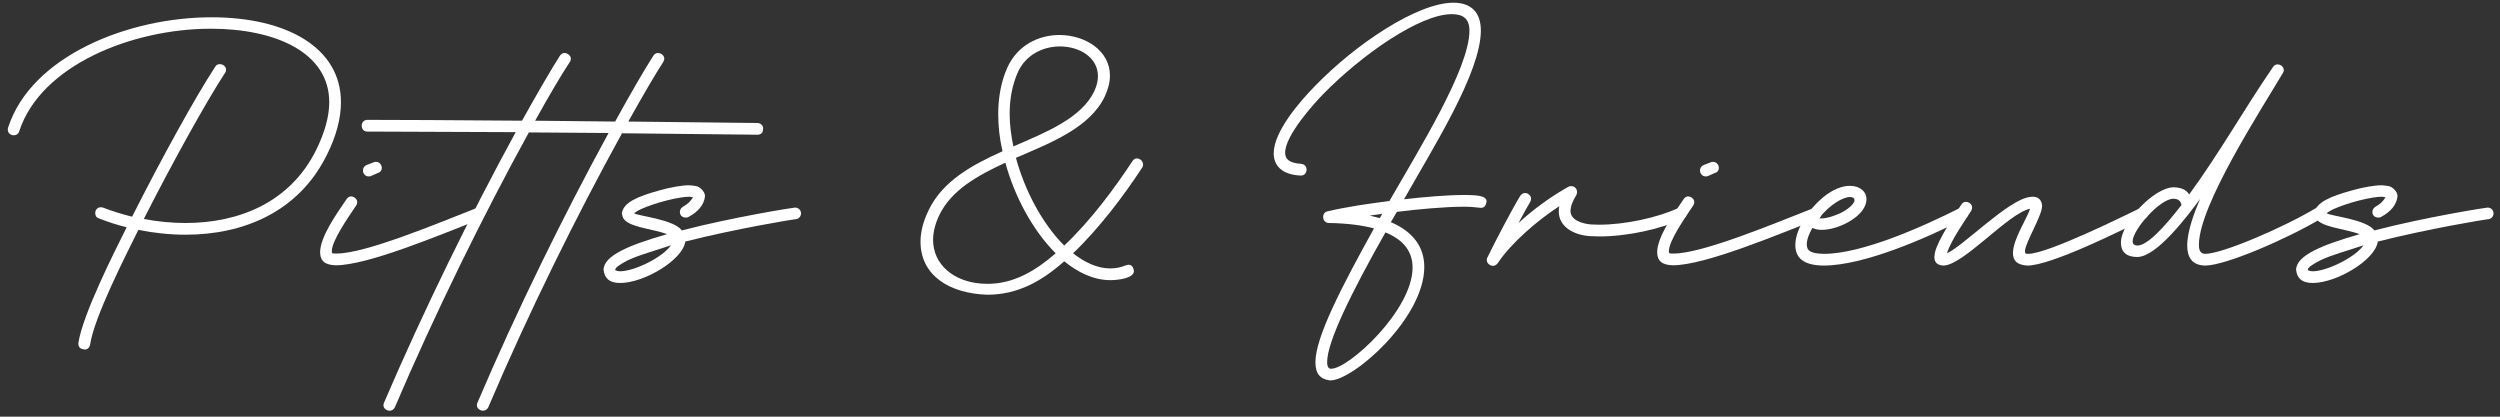 <svg width="210" height="35" viewBox="0 0 210 35" fill="none" xmlns="http://www.w3.org/2000/svg">
<rect x="0" y="0" width="210" height="35" fill="#333333" stroke="none"/>
<path d="M7.112 29.363C6.824 29.316 6.584 29.244 6.584 28.86V28.811C6.944 26.436 9.536 21.299 10.64 19.091C9.848 18.899 9.056 18.636 8.312 18.348C8.072 18.276 8 18.084 8 17.892C8 17.651 8.168 17.412 8.456 17.412C8.528 17.412 8.576 17.412 8.648 17.436C9.44 17.747 10.256 17.988 11.096 18.203C13.568 13.307 16.424 8.124 18.08 5.604C18.176 5.436 18.32 5.388 18.464 5.388C18.728 5.388 18.992 5.58 18.992 5.868C18.992 5.964 18.968 6.036 18.896 6.132C17.288 8.604 14.504 13.62 12.08 18.395C13.232 18.611 14.408 18.732 15.584 18.732C20.072 18.732 24.368 17.003 26.552 12.611C27.296 11.1 27.656 9.756 27.656 8.58C27.656 4.404 23.12 2.412 17.72 2.412C11.096 2.412 3.416 5.484 1.616 11.027C1.544 11.268 1.352 11.364 1.16 11.364C0.896 11.364 0.656 11.171 0.656 10.908C0.656 10.835 0.656 10.787 0.68 10.716C2.624 4.716 10.76 1.452 17.768 1.452C24.104 1.452 28.64 4.02 28.64 8.58C28.64 9.924 28.256 11.435 27.44 13.043C25.064 17.82 20.432 19.715 15.584 19.715C14.264 19.715 12.92 19.572 11.624 19.308C10.544 21.491 7.904 26.651 7.568 28.956C7.52 29.22 7.328 29.363 7.112 29.363Z" fill="white"/>
<path d="M30.968 14.819C30.68 14.819 30.488 14.579 30.488 14.316C30.488 14.123 30.584 13.956 30.8 13.86L31.424 13.62C31.496 13.595 31.544 13.595 31.592 13.595C31.88 13.595 32.072 13.86 32.072 14.1C32.072 14.291 31.976 14.46 31.736 14.531L31.136 14.796C31.064 14.819 31.016 14.819 30.968 14.819ZM28.208 22.284C27.296 22.259 26.888 21.924 26.888 21.155C26.936 19.86 28.184 18.084 29.12 16.715C29.216 16.572 29.36 16.5 29.48 16.5C29.768 16.5 30.008 16.739 30.008 16.98C30.008 17.076 29.984 17.172 29.912 17.267C29.192 18.348 27.896 20.195 27.872 21.084V21.131C27.872 21.323 28.016 21.299 28.256 21.299C30.704 21.299 36.704 18.779 40.016 17.483L40.208 17.436C40.544 17.436 40.616 17.651 40.688 17.963C40.688 18.131 40.592 18.299 40.376 18.395C36.824 19.788 30.872 22.284 28.208 22.284Z" fill="white"/>
<path d="M40.584 34.499C40.32 34.499 40.056 34.307 40.056 34.044C40.056 33.971 40.081 33.9 40.105 33.828C43.416 26.052 47.376 18.035 51.12 11.171L44.424 11.123C40.608 18.059 36.529 26.34 33.168 34.212C33.072 34.404 32.904 34.499 32.736 34.499C32.472 34.499 32.209 34.307 32.209 34.044C32.209 33.971 32.233 33.9 32.257 33.828C35.592 26.052 39.552 17.988 43.32 11.1L30.864 11.052C30.504 11.052 30.384 10.787 30.384 10.547C30.384 10.307 30.552 10.068 30.864 10.068C32.976 10.068 38.184 10.091 43.848 10.139C45.216 7.692 46.32 5.796 47.041 4.668C47.136 4.524 47.28 4.452 47.424 4.452C47.664 4.452 47.952 4.668 47.952 4.932C47.952 5.028 47.928 5.124 47.856 5.22C47.184 6.228 46.176 7.932 44.952 10.139L51.672 10.211C53.041 7.716 54.168 5.796 54.889 4.668C54.984 4.524 55.128 4.452 55.272 4.452C55.536 4.452 55.8 4.668 55.8 4.932C55.8 5.028 55.752 5.124 55.704 5.22C55.032 6.252 54.025 7.98 52.776 10.211L63.648 10.332C63.937 10.355 64.105 10.572 64.105 10.787C64.105 11.052 64.008 11.316 63.624 11.316L52.248 11.195C48.432 18.108 44.352 26.363 41.016 34.212C40.92 34.404 40.752 34.499 40.584 34.499Z" fill="white"/>
<path d="M52.093 23.771C51.133 23.771 50.773 23.316 50.701 22.668C50.701 21.444 52.981 20.555 55.885 19.715L56.029 19.668C54.685 19.163 52.525 19.091 52.285 18.155L52.237 17.939C52.333 17.003 53.581 16.5 55.381 15.995C56.317 15.732 57.277 15.563 57.901 15.563C58.429 15.611 58.645 15.611 58.933 15.899C59.101 16.067 59.221 16.259 59.221 16.476C59.149 17.195 58.645 17.796 57.829 18.227C57.757 18.276 57.661 18.276 57.589 18.276C57.325 18.276 57.109 18.084 57.109 17.82C57.109 17.628 57.205 17.459 57.373 17.363C57.805 17.123 58.021 16.884 58.213 16.572L57.925 16.523C57.013 16.523 55.045 17.027 53.869 17.555C53.557 17.7 53.341 17.843 53.269 17.916C53.629 18.155 56.581 18.419 57.277 19.355C61.621 18.227 66.661 17.436 66.781 17.436C67.069 17.436 67.285 17.651 67.285 17.916C67.285 18.203 67.069 18.419 66.781 18.419C66.661 18.419 61.813 19.212 57.565 20.291C57.349 21.852 54.085 23.771 52.093 23.771ZM52.093 22.788C53.221 22.788 55.597 21.683 56.365 20.604C54.877 21.108 53.725 21.395 52.717 21.875C52.069 22.212 51.685 22.476 51.685 22.643C51.685 22.715 51.685 22.715 51.733 22.715C51.829 22.764 51.949 22.788 52.093 22.788Z" fill="white"/>
<path d="M82.939 24.756C79.795 24.66 77.323 23.172 77.323 20.291C77.323 19.5 77.539 18.611 78.019 17.628C79.195 15.204 81.643 13.86 84.211 12.707C83.971 11.675 83.851 10.62 83.851 9.588C83.851 8.196 84.091 6.876 84.595 5.724C85.459 3.78 87.259 2.94 88.987 2.94C91.171 2.94 93.235 4.26 93.235 6.348C93.235 6.9 93.091 7.476 92.803 8.1C91.555 10.716 88.339 11.963 85.339 13.259C86.059 15.924 87.499 18.732 89.395 20.628C91.627 18.515 93.619 15.828 95.131 13.524C95.227 13.38 95.347 13.307 95.491 13.307C95.755 13.307 96.019 13.524 96.019 13.835C96.019 13.908 95.995 14.004 95.947 14.075C94.435 16.38 92.395 19.116 90.139 21.276C91.075 22.02 92.155 22.547 93.259 22.547C93.691 22.547 94.123 22.476 94.579 22.284L94.771 22.235C95.083 22.235 95.203 22.451 95.251 22.764C95.251 23.363 93.979 23.532 93.259 23.532C91.867 23.532 90.547 22.884 89.395 21.948C87.499 23.628 85.483 24.756 82.939 24.756ZM82.939 23.843C85.171 23.843 86.995 22.739 88.675 21.276C86.707 19.308 85.195 16.427 84.451 13.668C82.099 14.748 79.915 15.972 78.907 18.059C78.547 18.803 78.379 19.523 78.379 20.148C78.379 22.235 80.131 23.651 82.411 23.82L82.939 23.843ZM85.123 12.3C87.907 11.1 90.859 9.9 91.915 7.668C92.131 7.212 92.227 6.78 92.227 6.396C92.227 4.836 90.691 3.9 89.035 3.9C87.643 3.9 86.155 4.572 85.483 6.108C85.027 7.14 84.811 8.316 84.811 9.564C84.811 10.451 84.931 11.387 85.123 12.3Z" fill="white"/>
<path d="M111.744 31.956C110.88 31.86 110.496 31.38 110.496 30.419C110.496 28.355 112.632 24.203 115.416 19.188C114.432 18.924 113.184 18.756 111.624 18.732C111.336 18.732 111.144 18.491 111.144 18.227C111.144 18.012 111.264 17.796 111.528 17.747C113.184 17.363 115.032 17.099 116.712 16.884C119.232 12.492 123.432 5.748 123.432 2.58C123.432 1.548 122.88 1.188 121.944 1.188C119.28 1.188 114.408 4.572 111.144 7.908C110.376 8.7 107.952 11.364 107.952 12.828C107.952 13.355 108.264 13.691 109.296 13.764C109.608 13.787 109.752 14.027 109.752 14.243C109.752 14.508 109.584 14.748 109.272 14.748C107.616 14.675 106.992 13.86 106.992 12.876C106.992 11.052 109.176 8.532 110.448 7.236C113.832 3.732 119.04 0.228 122.088 0.228C123.624 0.228 124.392 1.092 124.392 2.556C124.392 6.108 120.384 12.396 117.936 16.739C119.616 16.547 121.56 16.38 122.952 16.38C124.152 16.38 124.872 16.451 124.872 16.931C124.824 17.244 124.704 17.459 124.392 17.459C124.032 17.436 123.696 17.363 122.976 17.363C121.416 17.363 119.04 17.579 117.336 17.796L116.832 18.66C118.848 19.523 119.64 20.892 119.64 22.427C119.64 26.724 113.688 31.956 111.744 31.956ZM115.896 18.323L116.112 17.963L115.056 18.108L115.896 18.323ZM111.84 30.971C113.28 30.971 118.656 26.076 118.656 22.476C118.656 21.252 118.032 20.195 116.376 19.523C113.472 24.66 111.48 28.715 111.48 30.419C111.48 30.732 111.552 30.924 111.744 30.971H111.84Z" fill="white"/>
<path d="M125.42 22.331C125.156 22.331 124.892 22.116 124.892 21.852C124.892 21.779 124.892 21.707 124.94 21.636C125.492 20.483 126.98 17.628 127.7 16.451C127.82 16.284 127.964 16.212 128.108 16.212C128.372 16.212 128.612 16.451 128.612 16.692C128.612 16.788 128.588 16.86 128.54 16.956C128.276 17.412 127.916 18.035 127.556 18.732C128.828 17.555 130.364 16.451 131.756 15.684C131.828 15.636 131.924 15.636 131.996 15.636C132.284 15.636 132.476 15.876 132.476 16.14C132.476 16.212 132.452 16.308 132.404 16.404C132.14 16.811 131.924 17.316 131.924 17.724C131.924 18.491 132.884 18.779 133.604 18.852L134.3 18.875C136.556 18.875 139.22 18.276 140.972 17.483C141.044 17.459 141.116 17.436 141.188 17.436C141.452 17.436 141.668 17.7 141.668 17.939C141.668 18.108 141.596 18.276 141.38 18.372C139.532 19.235 136.724 19.86 134.348 19.86L133.532 19.835C132.212 19.739 130.94 19.067 130.94 17.771C130.94 17.628 130.94 17.483 130.988 17.316C129.164 18.491 126.908 20.436 125.804 22.116C125.684 22.259 125.564 22.331 125.42 22.331Z" fill="white"/>
<path d="M143.281 14.819C142.993 14.819 142.801 14.579 142.801 14.316C142.801 14.123 142.897 13.956 143.113 13.86L143.737 13.62C143.809 13.595 143.857 13.595 143.905 13.595C144.193 13.595 144.385 13.86 144.385 14.1C144.385 14.291 144.289 14.46 144.049 14.531L143.449 14.796C143.377 14.819 143.329 14.819 143.281 14.819ZM140.521 22.284C139.609 22.259 139.201 21.924 139.201 21.155C139.249 19.86 140.497 18.084 141.433 16.715C141.529 16.572 141.673 16.5 141.793 16.5C142.081 16.5 142.321 16.739 142.321 16.98C142.321 17.076 142.297 17.172 142.225 17.267C141.505 18.348 140.209 20.195 140.185 21.084V21.131C140.185 21.323 140.329 21.299 140.569 21.299C143.017 21.299 149.017 18.779 152.329 17.483L152.521 17.436C152.857 17.436 152.929 17.651 153.001 17.963C153.001 18.131 152.905 18.299 152.689 18.395C149.137 19.788 143.185 22.284 140.521 22.284Z" fill="white"/>
<path d="M153.161 22.308C151.457 22.284 150.809 21.636 150.809 20.579C150.809 19.212 151.985 17.532 153.113 16.596C153.953 15.899 154.745 15.611 155.393 15.611C156.233 15.611 156.785 16.091 156.785 16.739C156.785 17.316 156.353 18.035 155.297 18.636C154.577 19.044 153.713 19.308 153.041 19.308C152.729 19.308 152.465 19.259 152.249 19.14C151.961 19.619 151.769 20.123 151.769 20.532C151.769 21.084 152.129 21.299 153.209 21.323C156.425 21.323 161.513 19.044 164.609 17.483C164.681 17.436 164.753 17.436 164.825 17.436C165.089 17.436 165.329 17.7 165.329 17.963C165.329 18.108 165.233 18.276 165.041 18.372C161.801 20.003 156.593 22.308 153.161 22.308ZM153.017 18.348C153.521 18.348 154.385 18.035 154.793 17.796C155.489 17.412 155.777 17.027 155.777 16.811C155.777 16.643 155.633 16.547 155.393 16.547C154.817 16.547 153.689 17.195 152.801 18.323L153.017 18.348Z" fill="white"/>
<path d="M170.313 22.308C169.425 22.259 169.089 21.899 169.089 21.252C169.089 20.099 170.289 18.323 170.529 17.532C168.681 17.916 164.913 22.308 163.233 22.308C162.705 22.259 162.489 22.044 162.489 21.564L162.537 21.203C162.801 20.099 164.313 17.867 164.745 17.195C164.841 17.027 164.985 16.956 165.129 16.956C165.417 16.956 165.657 17.172 165.657 17.436C165.657 17.532 165.633 17.604 165.585 17.7C165.177 18.348 163.881 20.172 163.545 21.276C164.937 20.651 168.705 16.764 170.505 16.547L170.745 16.523C171.225 16.523 171.513 16.811 171.537 17.291C171.537 18.131 170.097 20.412 170.097 21.108C170.097 21.323 170.193 21.323 170.361 21.323C172.017 21.323 178.521 18.084 179.721 17.508C179.817 17.459 179.889 17.436 179.961 17.436C180.225 17.436 180.441 17.675 180.441 17.963C180.441 18.108 180.345 18.276 180.153 18.372C178.329 19.308 172.281 22.308 170.313 22.308Z" fill="white"/>
<path d="M185.238 22.308C184.086 22.284 183.726 21.564 183.726 20.604C183.726 19.38 184.374 17.724 184.806 16.715C183.774 18.108 181.182 21.587 179.526 21.587C178.59 21.587 178.158 21.131 178.158 20.387C178.158 18.683 180.942 15.732 182.598 15.732C183.27 15.755 183.63 15.947 183.894 16.331C186.438 12.851 188.526 9.132 190.95 5.604C191.046 5.46 191.19 5.412 191.334 5.412C191.598 5.412 191.838 5.628 191.838 5.892C191.838 5.964 191.838 6.012 191.79 6.084C189.87 9.324 184.734 17.22 184.71 20.532V20.628C184.71 21.059 184.878 21.323 185.238 21.323C186.654 21.323 191.766 19.14 194.574 17.459C194.646 17.412 194.742 17.387 194.814 17.387C195.054 17.387 195.318 17.604 195.318 17.892C195.318 18.059 195.246 18.203 195.078 18.299C192.126 20.076 186.918 22.308 185.238 22.308ZM179.526 20.628C180.342 20.628 181.71 19.212 183.246 17.22C183.174 16.884 183.006 16.715 182.574 16.692C181.422 16.692 179.142 19.308 179.142 20.267C179.142 20.483 179.238 20.604 179.526 20.628Z" fill="white"/>
<path d="M194.265 23.771C193.305 23.771 192.945 23.316 192.873 22.668C192.873 21.444 195.153 20.555 198.057 19.715L198.201 19.668C196.857 19.163 194.697 19.091 194.457 18.155L194.409 17.939C194.505 17.003 195.753 16.5 197.553 15.995C198.489 15.732 199.449 15.563 200.073 15.563C200.601 15.611 200.817 15.611 201.105 15.899C201.273 16.067 201.393 16.259 201.393 16.476C201.321 17.195 200.817 17.796 200.001 18.227C199.929 18.276 199.833 18.276 199.761 18.276C199.497 18.276 199.281 18.084 199.281 17.82C199.281 17.628 199.377 17.459 199.545 17.363C199.977 17.123 200.193 16.884 200.385 16.572L200.097 16.523C199.185 16.523 197.217 17.027 196.041 17.555C195.729 17.7 195.513 17.843 195.441 17.916C195.801 18.155 198.753 18.419 199.449 19.355C203.793 18.227 208.833 17.436 208.953 17.436C209.241 17.436 209.457 17.651 209.457 17.916C209.457 18.203 209.241 18.419 208.953 18.419C208.833 18.419 203.985 19.212 199.737 20.291C199.521 21.852 196.257 23.771 194.265 23.771ZM194.265 22.788C195.393 22.788 197.769 21.683 198.537 20.604C197.049 21.108 195.897 21.395 194.889 21.875C194.241 22.212 193.857 22.476 193.857 22.643C193.857 22.715 193.857 22.715 193.905 22.715C194.001 22.764 194.121 22.788 194.265 22.788Z" fill="white"/>
</svg>